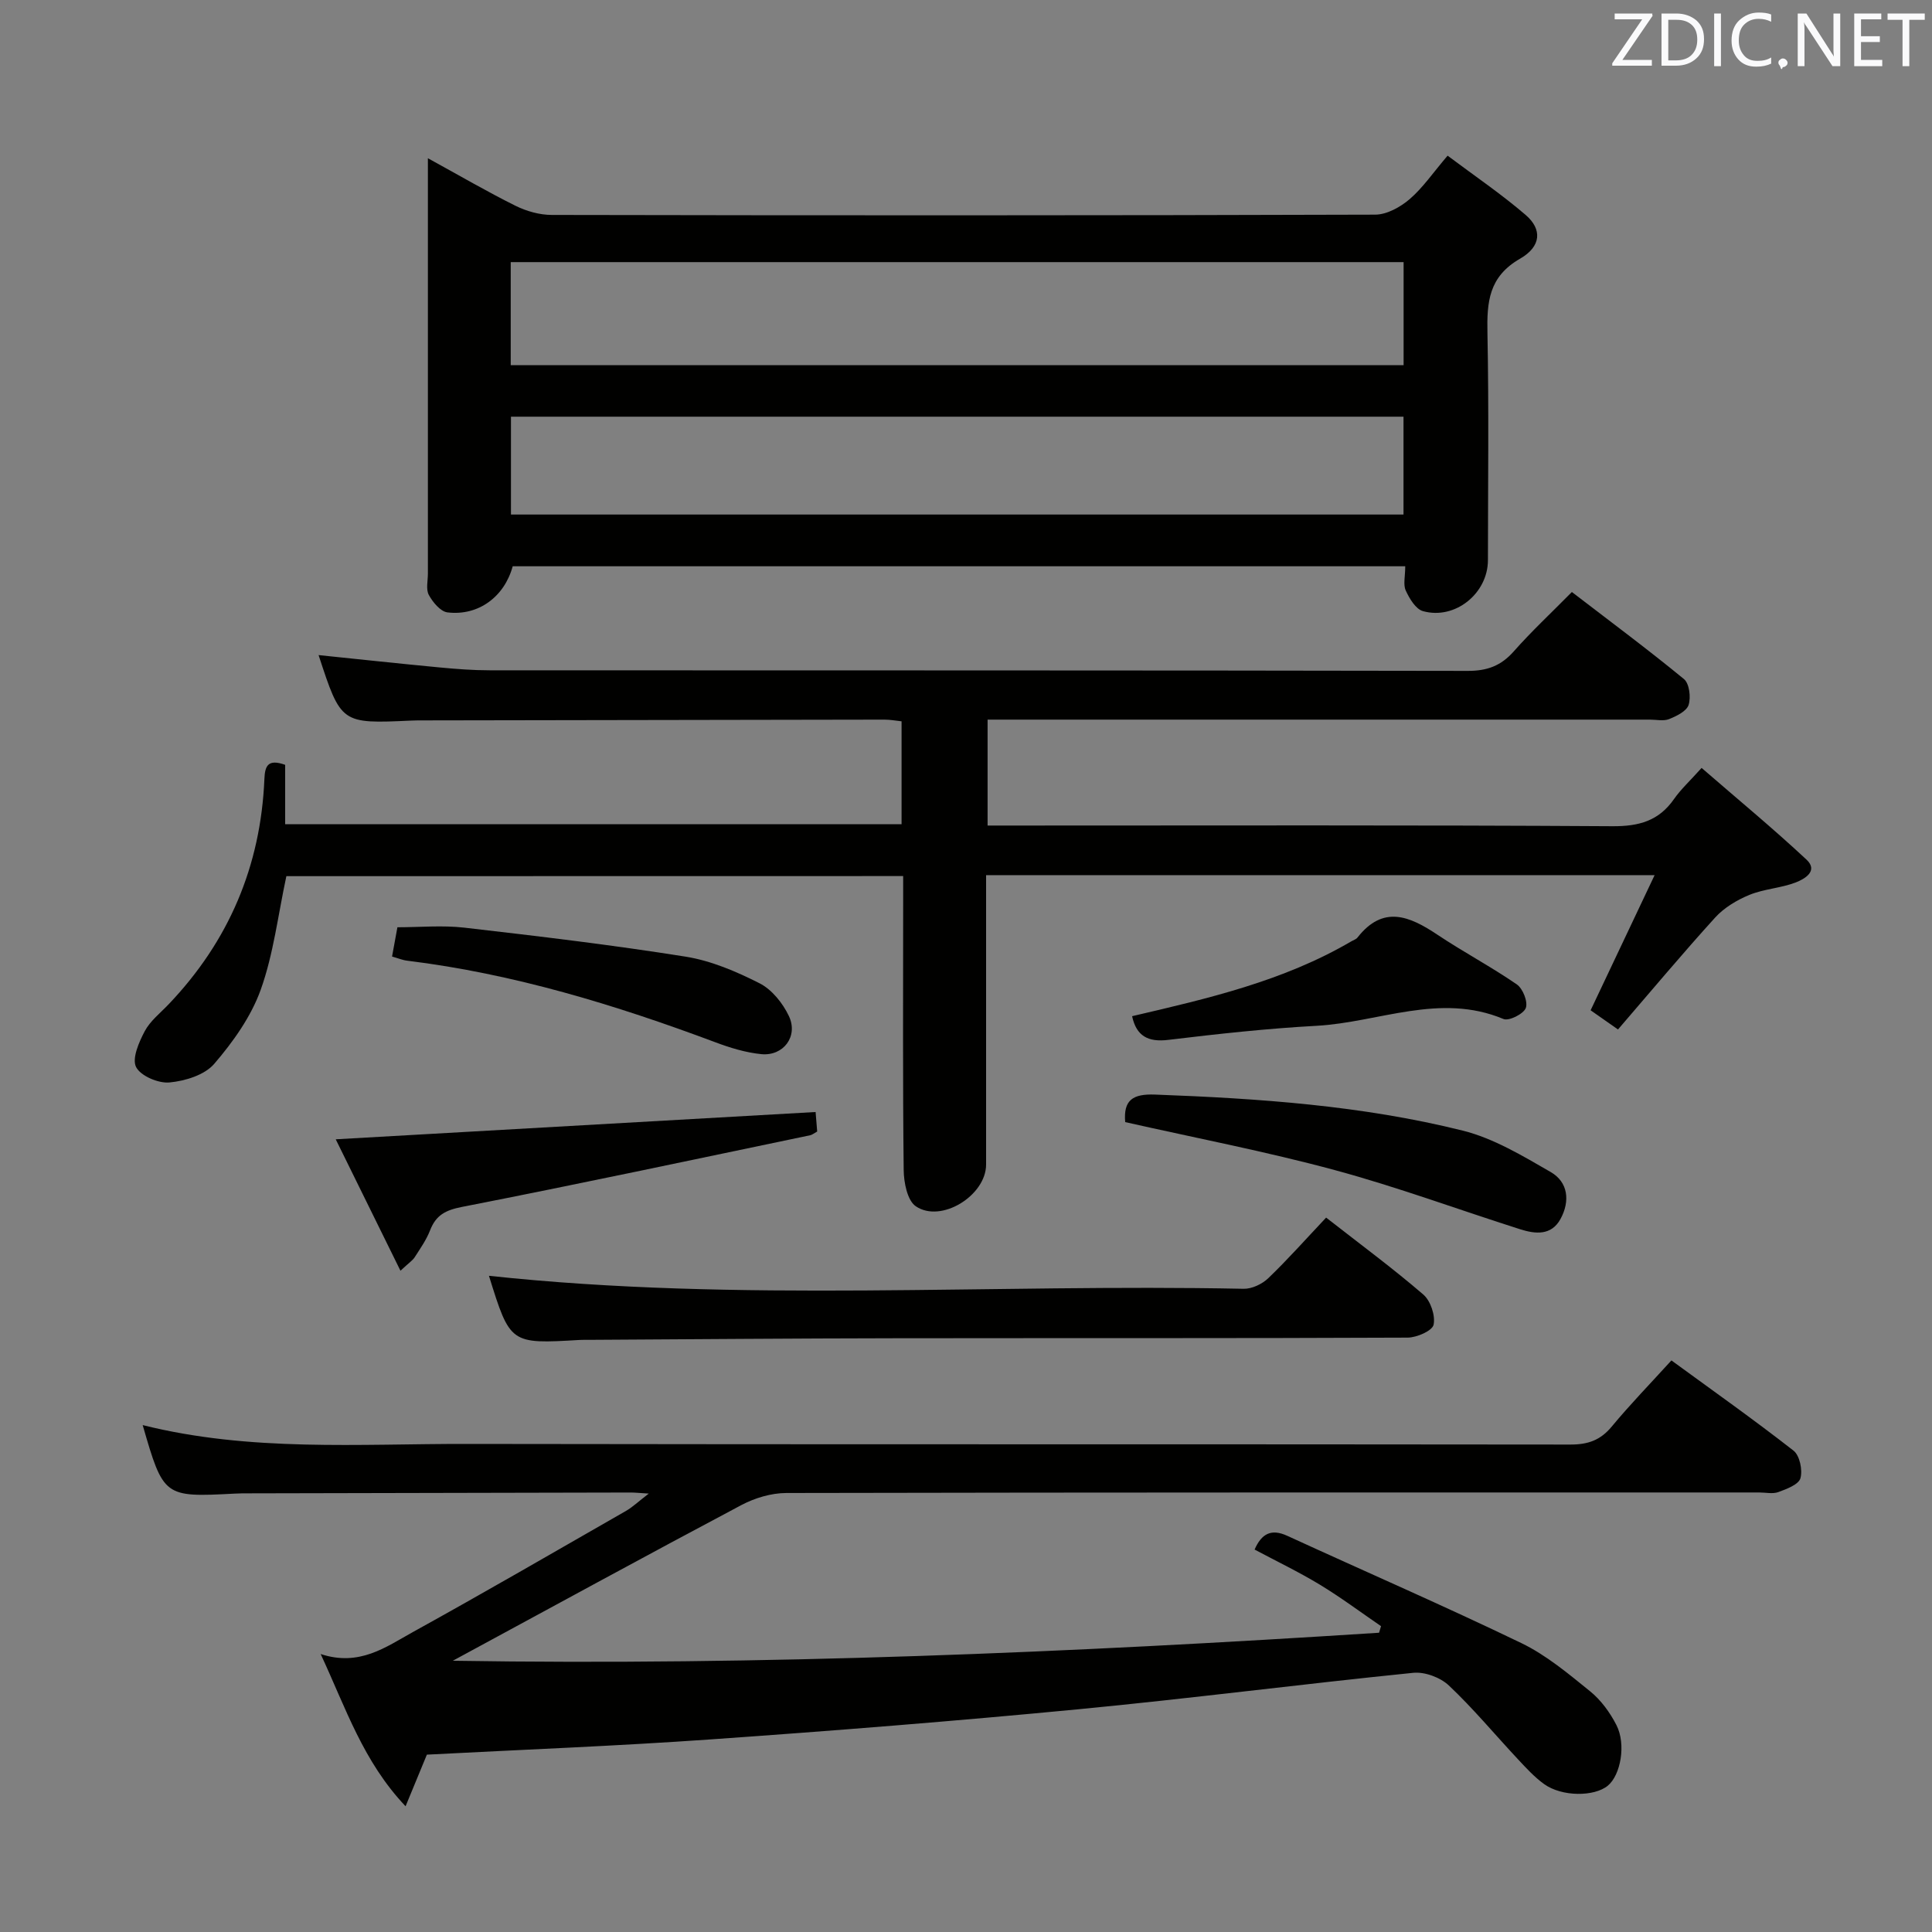 <svg enable-background="new 0 0 400 400" viewBox="0 0 400 400" xmlns="http://www.w3.org/2000/svg"><rect x="0" y="0" width="400" height="400" fill="#808080" stroke="none"/><g fill="#010100"><path d="m59.29 181.4c-1.74 8.09-2.66 16.11-5.31 23.51-2 5.58-5.72 10.8-9.63 15.35-1.98 2.31-6.02 3.55-9.26 3.85-2.3.22-5.99-1.35-6.92-3.2-.88-1.76.59-5.13 1.79-7.4 1.13-2.14 3.23-3.77 4.95-5.58 12.46-13.06 19.07-28.62 19.83-46.63.11-2.72.71-4.23 4.3-2.95v12.29h127.62c0-7.01 0-13.93 0-21.3-1.06-.11-2.31-.35-3.57-.35-31.83.04-63.65.1-95.48.16-.83 0-1.67 0-2.5.04-14.5.66-14.5.66-19.15-13.56 8.34.86 16.67 1.76 25 2.55 3.47.33 6.96.6 10.45.6 67.49.03 134.98-.01 202.47.12 4.02.01 6.89-1.05 9.53-4.04 3.63-4.11 7.66-7.87 12.03-12.29 7.85 6.03 15.68 11.84 23.2 18.02 1.12.92 1.47 3.77.97 5.35-.41 1.3-2.49 2.32-4.04 2.94-1.15.46-2.63.11-3.96.11-43.66 0-87.32 0-130.98 0-1.96 0-3.92 0-6.16 0v21.93h5.9c41.16 0 82.32-.12 123.48.14 5.49.03 9.58-1.1 12.74-5.63 1.41-2.02 3.28-3.73 5.71-6.44 7.34 6.37 14.72 12.46 21.71 18.98 2.54 2.37-.44 4.04-2.22 4.73-3.07 1.18-6.54 1.33-9.58 2.57-2.58 1.06-5.23 2.64-7.09 4.68-6.81 7.5-13.31 15.28-20.13 23.19-2.31-1.62-4.03-2.82-5.67-3.97 4.37-9.22 8.65-18.25 13.25-27.98-46.84 0-92.27 0-138.41 0v5.43c0 18.16.01 36.33 0 54.49 0 6.4-9.32 12.21-14.56 8.63-1.75-1.2-2.47-4.9-2.5-7.48-.21-18.33-.11-36.66-.11-54.99 0-1.83 0-3.66 0-5.89-42.71.02-85.27.02-127.7.02z"/><path d="m285.93 336.68c-4.22-2.89-8.33-5.96-12.7-8.61-4.37-2.64-8.99-4.86-13.48-7.25 1.45-3.3 3.44-4.37 6.76-2.85 16.14 7.41 32.45 14.49 48.44 22.2 5.17 2.49 9.75 6.34 14.26 9.99 2.25 1.82 4.12 4.39 5.45 6.99 2.05 4 .87 10.35-1.76 12.54-2.81 2.33-9.53 2.33-13.2-.31-2-1.44-3.71-3.31-5.41-5.13-4.77-5.1-9.25-10.51-14.32-15.29-1.77-1.67-5-2.87-7.39-2.62-23.14 2.34-46.21 5.33-69.36 7.55-25.31 2.43-50.67 4.45-76.03 6.23-19.56 1.38-39.16 2.13-58.81 3.16-1.36 3.29-2.71 6.58-4.41 10.69-8.8-9.3-12.31-20.19-17.58-31.52 8.02 2.64 13.47-1.44 19.02-4.51 14.82-8.19 29.47-16.68 44.16-25.1 1.38-.79 2.56-1.93 4.75-3.61-2.02-.12-2.93-.23-3.83-.22-26.33.05-52.65.11-78.98.17-1 0-2 0-3 .06-14.56.76-14.67.69-18.97-14.19 22.25 5.57 44.74 3.86 67.11 3.9 76.15.13 152.3.03 228.45.13 3.65.01 6.24-.88 8.59-3.72 3.81-4.6 7.99-8.89 12.36-13.7 8.56 6.25 17.07 12.27 25.28 18.68 1.28 1 1.91 4.02 1.43 5.71-.36 1.3-2.84 2.23-4.55 2.86-1.17.44-2.64.09-3.97.09-67.15 0-134.3-.03-201.46.11-3.11.01-6.51 1.03-9.29 2.5-19.79 10.5-39.46 21.25-59.74 32.23 64.29 1.03 128.05-1.7 191.77-5.8.14-.45.27-.91.41-1.36z"/><path d="m290.94 117.24c-61.94 0-123.38 0-184.79 0-1.71 6.3-7.09 10.32-13.5 9.55-1.45-.17-3.04-2.1-3.86-3.6-.64-1.17-.2-2.93-.2-4.43 0-26.5 0-53 0-79.5 0-1.81 0-3.61 0-6.5 6.57 3.6 12.25 6.92 18.13 9.84 2.28 1.13 5 1.9 7.52 1.9 56.83.11 113.66.12 170.49-.06 2.4-.01 5.2-1.56 7.11-3.2 2.74-2.35 4.83-5.45 7.87-9.01 5.49 4.12 11.08 7.91 16.17 12.28 3.41 2.93 3.27 6.5-1.17 9.05-6.51 3.74-6.88 9-6.75 15.42.31 15.66.11 31.33.1 47-.01 6.88-6.79 12.4-13.45 10.55-1.5-.42-2.8-2.6-3.56-4.26-.57-1.23-.11-2.94-.11-5.03zm-185.2-41.63h184.86c0-7.3 0-14.22 0-21.34-61.73 0-123.13 0-184.86 0zm.05 10.66v20.26h184.79c0-6.98 0-13.55 0-20.26-61.75 0-123.12 0-184.79 0z"/><path d="m101.23 264.14c51.85 5.58 104.1 1.62 156.25 2.69 1.71.04 3.84-.98 5.11-2.2 4.06-3.9 7.8-8.12 11.97-12.54 7.17 5.6 13.85 10.53 20.12 15.93 1.51 1.3 2.53 4.36 2.13 6.25-.27 1.26-3.48 2.66-5.38 2.67-35.31.16-70.63.08-105.94.13-21.15.03-42.3.21-63.45.33-.67 0-1.33-.02-2 .02-14.41.85-14.41.85-18.81-13.28z"/><path d="m82.91 263.09c-4.7-9.55-9.05-18.37-13.4-27.21 33.49-1.9 66.23-3.77 99.35-5.65.1 1.21.21 2.62.33 4.04-.63.34-1.02.68-1.45.77-24.02 5.01-48.02 10.13-72.1 14.84-3.4.67-5.37 1.69-6.59 4.83-.77 1.99-2.05 3.8-3.21 5.61-.44.67-1.17 1.13-2.93 2.77z"/><path d="m232.96 232.32c-.39-4.57 1.56-5.87 6.18-5.7 21.45.8 42.84 2.26 63.7 7.46 6.4 1.6 12.41 5.23 18.22 8.58 3.62 2.09 4.03 6.02 2.04 9.69-1.9 3.51-5.22 3.15-8.35 2.16-12.8-4.07-25.43-8.75-38.38-12.25-14.19-3.84-28.67-6.62-43.41-9.94z"/><path d="m234.39 210.39c15.65-3.65 31.33-7.25 45.41-15.51.43-.25.98-.41 1.26-.78 5.3-6.77 10.76-4.44 16.54-.58 5.37 3.59 11.13 6.63 16.44 10.29 1.26.87 2.34 3.63 1.86 4.89-.47 1.23-3.5 2.75-4.63 2.27-13.16-5.51-25.82.7-38.67 1.41-10.25.56-20.48 1.68-30.67 2.91-4.27.53-6.66-.81-7.54-4.9z"/><path d="m81.17 198.04c.41-2.25.74-4.03 1.11-6.06 4.65 0 9.3-.44 13.85.08 15.29 1.76 30.6 3.58 45.79 6 5.29.84 10.51 3.07 15.34 5.52 2.56 1.3 4.82 4.13 6.08 6.8 1.97 4.17-1.13 8.31-5.71 7.87-3.25-.32-6.5-1.32-9.58-2.48-20.69-7.74-41.72-14.16-63.74-16.87-.96-.11-1.89-.51-3.14-.86z"/></g><path d="m342.2 3.2-6.3 9.2h6.1v1.2h-8.2v-.5l6.2-9.1h-5.7v-1.2h7.8v.4z" fill="#fafafb"/><path d="m344 13.7v-10.9h3.1c1.6 0 3 .5 4.1 1.4 1.1 1 1.6 2.2 1.6 3.9s-.5 3-1.6 4-2.5 1.5-4.2 1.5h-3zm1.4-9.6v8.4h1.6c1.4 0 2.5-.4 3.2-1.1.8-.8 1.2-1.8 1.2-3.2s-.4-2.4-1.2-3.1-1.8-1-3.1-1z" fill="#fafafb"/><path d="m356.3 2.8v10.9h-1.4v-10.9z" fill="#fafafb"/><path d="m366.6 13.2c-.8.4-1.8.6-3 .6-1.6 0-2.8-.5-3.7-1.5s-1.4-2.3-1.4-3.9c0-1.7.5-3.2 1.6-4.2s2.4-1.6 4-1.6c1 0 1.9.1 2.6.4v1.5c-.8-.4-1.6-.6-2.6-.6-1.2 0-2.2.4-3 1.2s-1.1 1.9-1.1 3.3c0 1.3.4 2.3 1.1 3.1s1.6 1.1 2.8 1.1c1.1 0 2-.2 2.8-.7v1.3z" fill="#fafafb"/><path d="m368.2 13c0-.3.1-.5.3-.6.2-.2.4-.3.6-.3.3 0 .5.1.7.3s.3.4.3.6-.1.5-.3.6c-.2.2-.4.3-.7.3-.3 1-.5-.1-.6-.3-.2-.2-.3-.4-.3-.6z" fill="#fafafb"/><path d="m381.1 13.7h-1.7l-5.5-8.4c-.2-.2-.3-.5-.4-.7 0 .2.1.8.1 1.5v7.6h-1.4v-10.9h1.8l5.3 8.3c.3.4.4.6.4.8 0-.3-.1-.8-.1-1.6v-7.5h1.4v10.9z" fill="#fafafb"/><path d="m389.7 13.7h-5.8v-10.9h5.6v1.2h-4.2v3.5h3.9v1.2h-3.9v3.7h4.4z" fill="#fafafb"/><path d="m398.4 4.1h-3.1v9.6h-1.4v-9.6h-3.1v-1.3h7.7v1.3z" fill="#fafafb"/></svg>